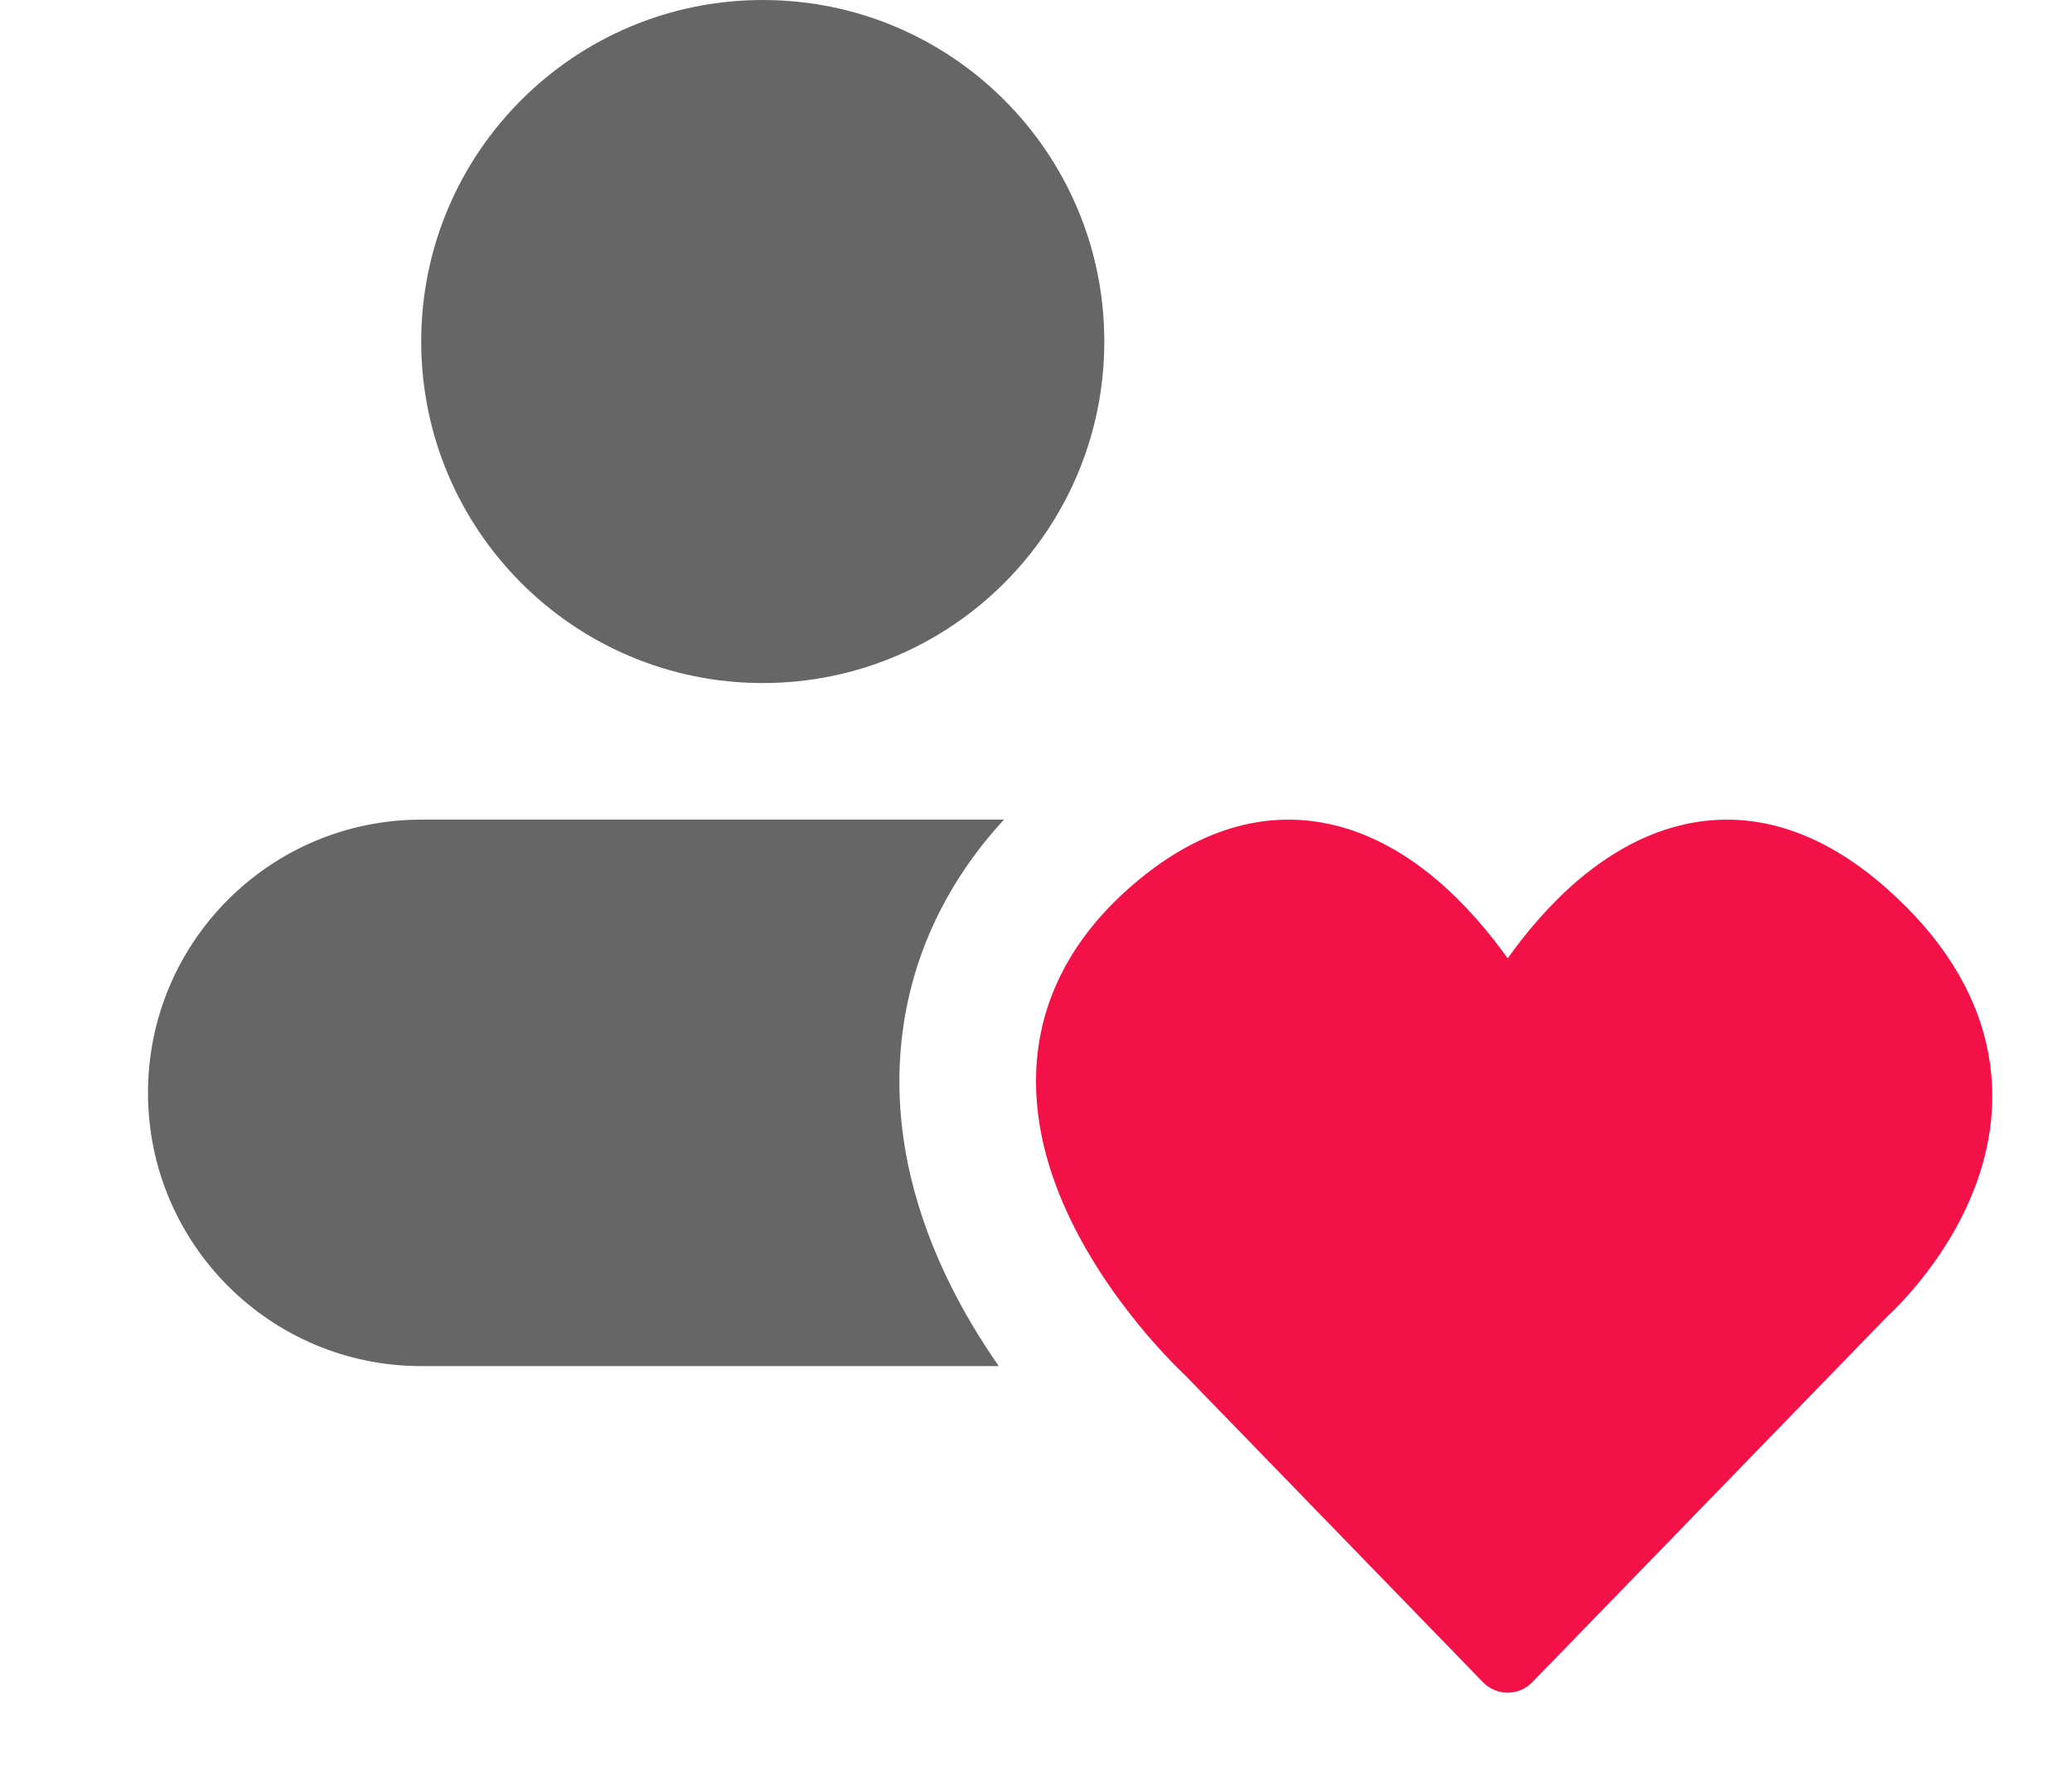 <svg width="28" height="24" viewBox="0 0 28 24" fill="none" xmlns="http://www.w3.org/2000/svg">
<path d="M10.308 9.231C12.857 9.231 14.923 7.164 14.923 4.615C14.923 2.066 12.857 0 10.308 0C7.759 0 5.692 2.066 5.692 4.615C5.692 7.164 7.759 9.231 10.308 9.231Z" fill="#666666"/>
<path d="M5.692 11.077C3.653 11.077 2 12.73 2 14.769C2 16.808 3.653 18.462 5.692 18.462H13.497C13.262 18.125 13.022 17.735 12.812 17.301C12.427 16.507 12.066 15.415 12.173 14.171C12.269 13.043 12.734 11.982 13.567 11.077H5.692Z" fill="#666666"/>
<path fill-rule="evenodd" clip-rule="evenodd" d="M16.023 18.594L16.023 18.594C16.014 18.586 16.002 18.575 15.988 18.561C15.959 18.532 15.918 18.492 15.867 18.441C15.767 18.338 15.629 18.191 15.473 18.007C15.165 17.641 14.774 17.116 14.473 16.495C14.173 15.878 13.944 15.127 14.012 14.328C14.082 13.509 14.461 12.706 15.258 12.002C16.041 11.31 16.829 11.032 17.584 11.083C18.323 11.132 18.943 11.489 19.419 11.893C19.814 12.229 20.135 12.617 20.374 12.951C20.612 12.617 20.933 12.229 21.328 11.893C21.804 11.489 22.424 11.132 23.163 11.083C23.918 11.032 24.706 11.31 25.49 12.002C26.256 12.679 26.682 13.396 26.845 14.117C27.008 14.835 26.896 15.495 26.691 16.037C26.488 16.576 26.188 17.013 25.947 17.311C25.826 17.462 25.715 17.581 25.634 17.664C25.593 17.705 25.559 17.738 25.535 17.761C25.525 17.771 25.517 17.778 25.51 17.785L20.705 22.736C20.524 22.922 20.224 22.922 20.042 22.736L16.023 18.594Z" fill="#f31248"/>
</svg>

